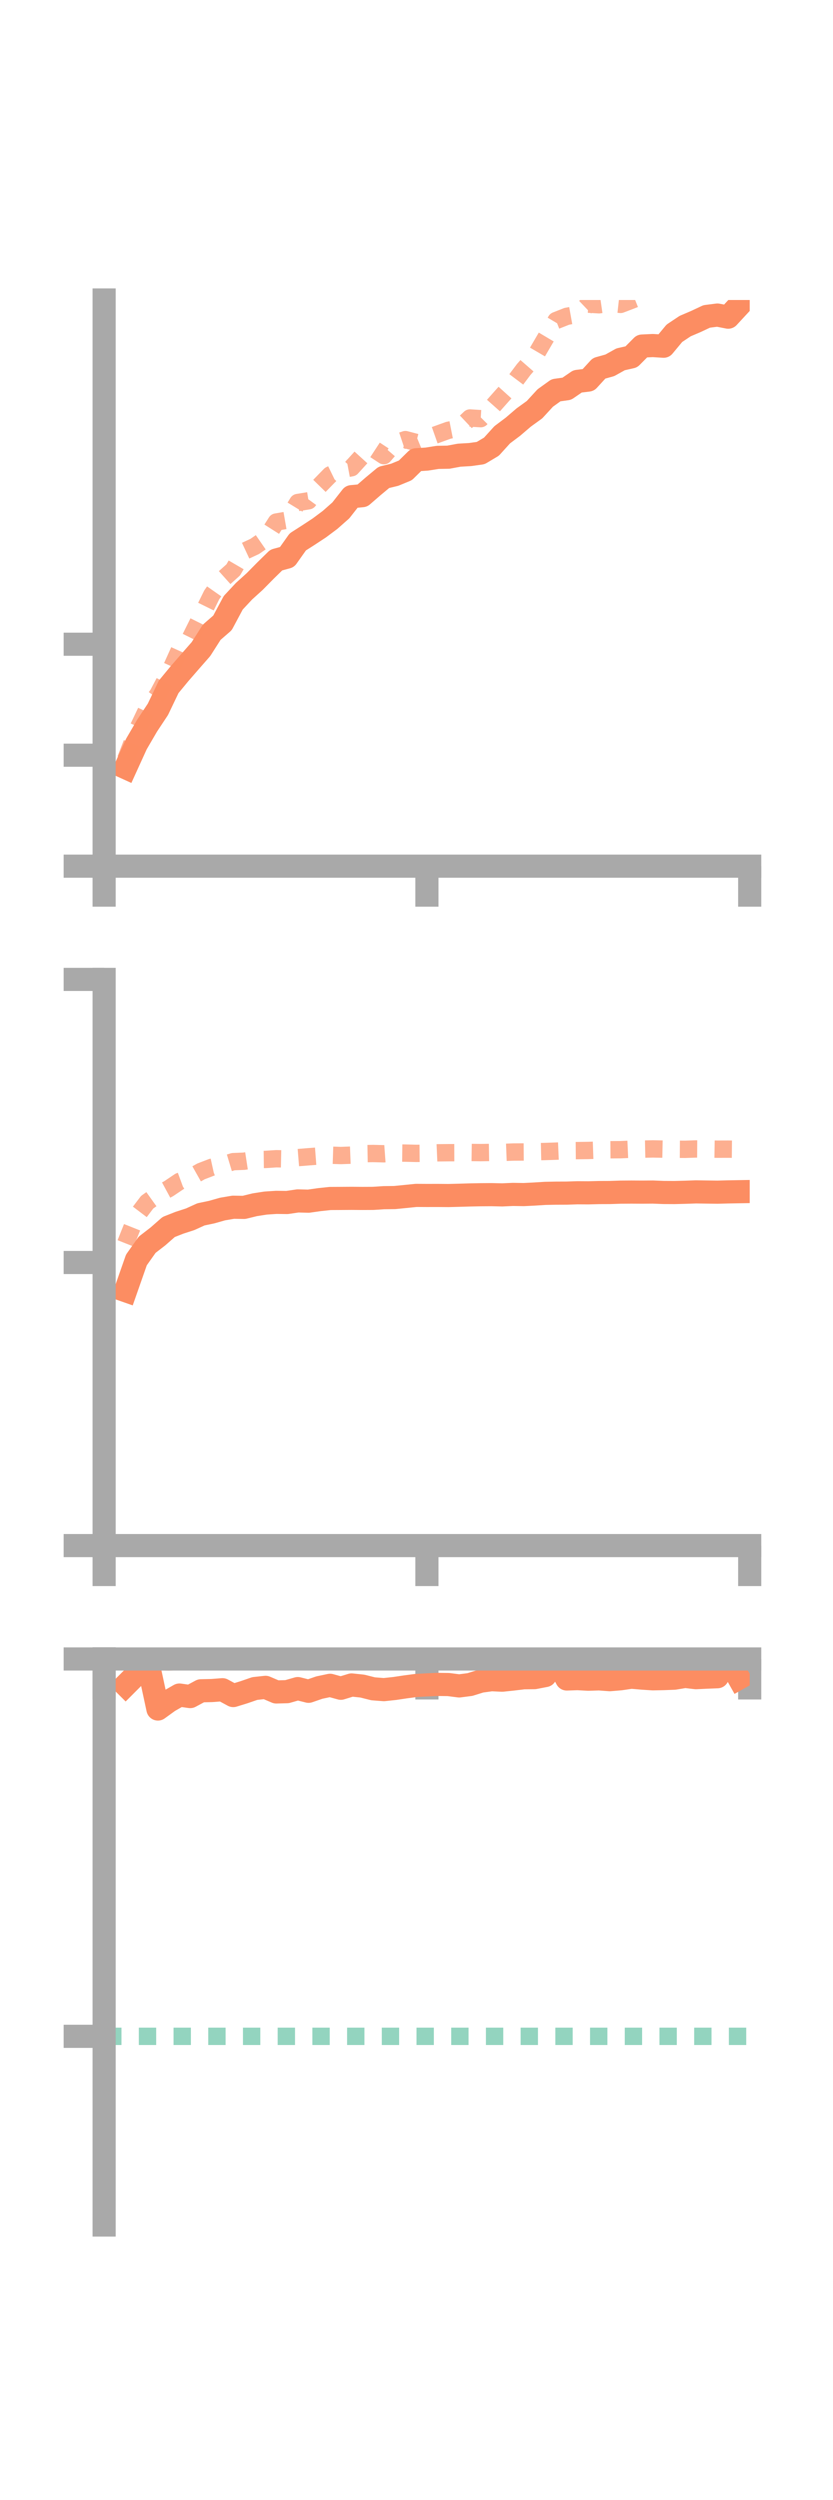<?xml version="1.0" encoding="utf-8" standalone="no"?>
<!DOCTYPE svg PUBLIC "-//W3C//DTD SVG 1.1//EN"
  "http://www.w3.org/Graphics/SVG/1.1/DTD/svg11.dtd">
<!-- Created with matplotlib (https://matplotlib.org/) -->
<svg height="216pt" version="1.1" viewBox="0 0 72 216" width="72pt" xmlns="http://www.w3.org/2000/svg" xmlns:xlink="http://www.w3.org/1999/xlink">
 <defs>
  <style type="text/css">*{stroke-linecap:butt;stroke-linejoin:round;}</style>
 </defs>
 <g id="figure_1">
  <g id="patch_1">
   <path d="M 0 216 
L 72 216 
L 72 0 
L 0 0 
z
" style="fill:none;"/>
  </g>
  <g id="axes_1">
   <g id="patch_2">
    <path d="M 9 74.838 
L 64.8 74.838 
L 64.8 25.92 
L 9 25.92 
z
" style="fill:none;"/>
   </g>
   <g id="matplotlib.axis_1">
    <g id="xtick_1">
     <g id="line2d_1">
      <defs>
       <path d="M 0 0 
L 0 3.5 
" id="m96d4d73e5c" style="stroke:#a9a9a9;stroke-width:2;"/>
      </defs>
      <g>
       <use style="fill:#a9a9a9;stroke:#a9a9a9;stroke-width:2;" x="9" xlink:href="#m96d4d73e5c" y="74.838"/>
      </g>
     </g>
    </g>
    <g id="xtick_2">
     <g id="line2d_2">
      <g>
       <use style="fill:#a9a9a9;stroke:#a9a9a9;stroke-width:2;" x="36.9" xlink:href="#m96d4d73e5c" y="74.838"/>
      </g>
     </g>
    </g>
    <g id="xtick_3">
     <g id="line2d_3">
      <g>
       <use style="fill:#a9a9a9;stroke:#a9a9a9;stroke-width:2;" x="64.8" xlink:href="#m96d4d73e5c" y="74.838"/>
      </g>
     </g>
    </g>
   </g>
   <g id="matplotlib.axis_2">
    <g id="ytick_1">
     <g id="line2d_4">
      <defs>
       <path d="M 0 0 
L -3.5 0 
" id="m504c4d7504" style="stroke:#a9a9a9;stroke-width:2;"/>
      </defs>
      <g>
       <use style="fill:#a9a9a9;stroke:#a9a9a9;stroke-width:2;" x="9" xlink:href="#m504c4d7504" y="74.838"/>
      </g>
     </g>
    </g>
    <g id="ytick_2">
     <g id="line2d_5">
      <g>
       <use style="fill:#a9a9a9;stroke:#a9a9a9;stroke-width:2;" x="9" xlink:href="#m504c4d7504" y="65.25"/>
      </g>
     </g>
    </g>
    <g id="ytick_3">
     <g id="line2d_6">
      <g>
       <use style="fill:#a9a9a9;stroke:#a9a9a9;stroke-width:2;" x="9" xlink:href="#m504c4d7504" y="55.662"/>
      </g>
     </g>
    </g>
   </g>
   <g id="line2d_7">
    <path clip-path="url(#p0527652f93)" d="M 10.86 66.325 
L 11.79 64.283 
L 12.72 62.688 
L 13.65 61.283 
L 14.58 59.341 
L 15.51 58.214 
L 16.44 57.144 
L 17.37 56.083 
L 18.3 54.626 
L 19.23 53.817 
L 20.16 52.078 
L 21.09 51.082 
L 22.02 50.24 
L 22.95 49.297 
L 23.88 48.387 
L 24.81 48.133 
L 25.74 46.82 
L 26.67 46.225 
L 27.6 45.614 
L 28.53 44.919 
L 29.46 44.098 
L 30.39 42.912 
L 31.32 42.825 
L 32.25 42.019 
L 33.18 41.246 
L 34.11 41.021 
L 35.04 40.638 
L 35.97 39.724 
L 36.9 39.665 
L 37.83 39.517 
L 38.76 39.501 
L 39.69 39.328 
L 40.62 39.275 
L 41.55 39.145 
L 42.48 38.59 
L 43.41 37.564 
L 44.34 36.865 
L 45.27 36.069 
L 46.2 35.397 
L 47.13 34.386 
L 48.06 33.718 
L 48.99 33.588 
L 49.92 32.951 
L 50.85 32.838 
L 51.78 31.823 
L 52.71 31.564 
L 53.64 31.046 
L 54.57 30.835 
L 55.5 29.899 
L 56.43 29.855 
L 57.36 29.914 
L 58.29 28.795 
L 59.22 28.175 
L 60.15 27.777 
L 61.08 27.34 
L 62.01 27.221 
L 62.94 27.404 
L 63.87 26.399 
" style="fill:none;stroke:#fc8d62;stroke-linecap:square;stroke-width:2;"/>
   </g>
   <g id="line2d_8">
    <path clip-path="url(#p0527652f93)" d="M 10.86 65.613 
L 11.79 63.218 
L 12.72 61.262 
L 13.65 59.985 
L 14.58 58.227 
L 15.51 56.168 
L 16.44 55.153 
L 17.37 53.284 
L 18.3 51.398 
L 19.23 50.072 
L 20.16 49.239 
L 21.09 47.644 
L 22.02 47.21 
L 22.95 46.567 
L 23.88 45.105 
L 24.81 44.944 
L 25.74 43.418 
L 26.67 43.266 
L 27.6 41.99 
L 28.53 41.037 
L 29.46 40.585 
L 30.39 40.411 
L 31.32 39.388 
L 32.25 38.761 
L 33.18 39.37 
L 34.11 38.294 
L 35.04 37.983 
L 35.97 38.226 
L 36.9 37.841 
L 37.83 37.513 
L 38.76 37.177 
L 39.69 36.993 
L 40.62 36.115 
L 41.55 36.173 
L 42.48 35.234 
L 43.41 34.185 
L 44.34 33.156 
L 45.27 31.921 
L 46.2 30.853 
L 47.13 29.262 
L 48.06 27.698 
L 48.99 27.33 
L 49.92 27.163 
L 50.85 26.279 
L 51.78 26.333 
L 52.71 26.198 
L 53.64 26.301 
L 54.57 25.946 
L 55.5 25.576 
L 56.43 24.637 
L 57.36 23.732 
L 58.29 24.439 
L 59.22 23.545 
L 60.15 23.234 
L 61.08 22.96 
L 62.01 22.312 
L 62.94 22.336 
L 63.87 22.156 
" style="fill:none;stroke:#fc8d62;stroke-dasharray:1.5,1.5;stroke-dashoffset:0;stroke-opacity:0.7;stroke-width:1.5;"/>
   </g>
   <g id="patch_3">
    <path d="M 9 74.838 
L 9 25.92 
" style="fill:none;stroke:#a9a9a9;stroke-linecap:square;stroke-linejoin:miter;stroke-width:2;"/>
   </g>
   <g id="patch_4">
    <path d="M 64.8 74.838 
L 64.8 25.92 
" style="fill:none;"/>
   </g>
   <g id="patch_5">
    <path d="M 9 74.838 
L 64.8 74.838 
" style="fill:none;stroke:#a9a9a9;stroke-linecap:square;stroke-linejoin:miter;stroke-width:2;"/>
   </g>
   <g id="patch_6">
    <path d="M 9 25.92 
L 64.8 25.92 
" style="fill:none;"/>
   </g>
  </g>
  <g id="axes_2">
   <g id="patch_7">
    <path d="M 9 133.539 
L 64.8 133.539 
L 64.8 84.621 
L 9 84.621 
z
" style="fill:none;"/>
   </g>
   <g id="matplotlib.axis_3">
    <g id="xtick_4">
     <g id="line2d_9">
      <g>
       <use style="fill:#a9a9a9;stroke:#a9a9a9;stroke-width:2;" x="9" xlink:href="#m96d4d73e5c" y="133.539"/>
      </g>
     </g>
    </g>
    <g id="xtick_5">
     <g id="line2d_10">
      <g>
       <use style="fill:#a9a9a9;stroke:#a9a9a9;stroke-width:2;" x="36.9" xlink:href="#m96d4d73e5c" y="133.539"/>
      </g>
     </g>
    </g>
    <g id="xtick_6">
     <g id="line2d_11">
      <g>
       <use style="fill:#a9a9a9;stroke:#a9a9a9;stroke-width:2;" x="64.8" xlink:href="#m96d4d73e5c" y="133.539"/>
      </g>
     </g>
    </g>
   </g>
   <g id="matplotlib.axis_4">
    <g id="ytick_4">
     <g id="line2d_12">
      <g>
       <use style="fill:#a9a9a9;stroke:#a9a9a9;stroke-width:2;" x="9" xlink:href="#m504c4d7504" y="133.539"/>
      </g>
     </g>
    </g>
    <g id="ytick_5">
     <g id="line2d_13">
      <g>
       <use style="fill:#a9a9a9;stroke:#a9a9a9;stroke-width:2;" x="9" xlink:href="#m504c4d7504" y="109.08"/>
      </g>
     </g>
    </g>
    <g id="ytick_6">
     <g id="line2d_14">
      <g>
       <use style="fill:#a9a9a9;stroke:#a9a9a9;stroke-width:2;" x="9" xlink:href="#m504c4d7504" y="84.621"/>
      </g>
     </g>
    </g>
   </g>
   <g id="line2d_15">
    <path clip-path="url(#p7c79261128)" d="M 10.86 111.513 
L 11.79 108.86 
L 12.72 107.546 
L 13.65 106.828 
L 14.58 106.012 
L 15.51 105.646 
L 16.44 105.344 
L 17.37 104.921 
L 18.3 104.726 
L 19.23 104.462 
L 20.16 104.304 
L 21.09 104.319 
L 22.02 104.091 
L 22.95 103.946 
L 23.88 103.884 
L 24.81 103.896 
L 25.74 103.759 
L 26.67 103.782 
L 27.6 103.649 
L 28.53 103.55 
L 29.46 103.544 
L 30.39 103.537 
L 31.32 103.545 
L 32.25 103.54 
L 33.18 103.48 
L 34.11 103.468 
L 35.04 103.376 
L 35.97 103.282 
L 36.9 103.288 
L 37.83 103.286 
L 38.76 103.294 
L 39.69 103.27 
L 40.62 103.243 
L 41.55 103.225 
L 42.48 103.218 
L 43.41 103.239 
L 44.34 103.197 
L 45.27 103.212 
L 46.2 103.165 
L 47.13 103.107 
L 48.06 103.089 
L 48.99 103.085 
L 49.92 103.055 
L 50.85 103.061 
L 51.78 103.037 
L 52.71 103.033 
L 53.64 103.002 
L 54.57 102.995 
L 55.5 103.001 
L 56.43 102.993 
L 57.36 103.03 
L 58.29 103.035 
L 59.22 103.011 
L 60.15 102.979 
L 61.08 102.992 
L 62.01 103.004 
L 62.94 102.98 
L 63.87 102.964 
" style="fill:none;stroke:#fc8d62;stroke-linecap:square;stroke-width:2;"/>
   </g>
   <g id="line2d_16">
    <path clip-path="url(#p7c79261128)" d="M 10.86 107.429 
L 11.79 105.096 
L 12.72 103.871 
L 13.65 103.205 
L 14.58 102.702 
L 15.51 102.077 
L 16.44 101.734 
L 17.37 101.21 
L 18.3 100.852 
L 19.23 100.647 
L 20.16 100.367 
L 21.09 100.33 
L 22.02 100.187 
L 22.95 100.176 
L 23.88 100.115 
L 24.81 100.135 
L 25.74 100.02 
L 26.67 99.945 
L 27.6 99.874 
L 28.53 99.807 
L 29.46 99.838 
L 30.39 99.803 
L 31.32 99.679 
L 32.25 99.663 
L 33.18 99.687 
L 34.11 99.619 
L 35.04 99.629 
L 35.97 99.652 
L 36.9 99.644 
L 37.83 99.603 
L 38.76 99.594 
L 39.69 99.591 
L 40.62 99.573 
L 41.55 99.585 
L 42.48 99.57 
L 43.41 99.573 
L 44.34 99.537 
L 45.27 99.531 
L 46.2 99.511 
L 47.13 99.49 
L 48.06 99.46 
L 48.99 99.421 
L 49.92 99.413 
L 50.85 99.4 
L 51.78 99.368 
L 52.71 99.339 
L 53.64 99.333 
L 54.57 99.292 
L 55.5 99.286 
L 56.43 99.267 
L 57.36 99.285 
L 58.29 99.294 
L 59.22 99.301 
L 60.15 99.27 
L 61.08 99.276 
L 62.01 99.29 
L 62.94 99.287 
L 63.87 99.295 
" style="fill:none;stroke:#fc8d62;stroke-dasharray:1.5,1.5;stroke-dashoffset:0;stroke-opacity:0.7;stroke-width:1.5;"/>
   </g>
   <g id="patch_8">
    <path d="M 9 133.539 
L 9 84.621 
" style="fill:none;stroke:#a9a9a9;stroke-linecap:square;stroke-linejoin:miter;stroke-width:2;"/>
   </g>
   <g id="patch_9">
    <path d="M 64.8 133.539 
L 64.8 84.621 
" style="fill:none;"/>
   </g>
   <g id="patch_10">
    <path d="M 9 133.539 
L 64.8 133.539 
" style="fill:none;stroke:#a9a9a9;stroke-linecap:square;stroke-linejoin:miter;stroke-width:2;"/>
   </g>
   <g id="patch_11">
    <path d="M 9 84.621 
L 64.8 84.621 
" style="fill:none;"/>
   </g>
  </g>
  <g id="axes_3">
   <g id="patch_12">
    <path d="M 9 192.24 
L 64.8 192.24 
L 64.8 143.322 
L 9 143.322 
z
" style="fill:none;"/>
   </g>
   <g id="matplotlib.axis_5">
    <g id="xtick_7">
     <g id="line2d_17">
      <g>
       <use style="fill:#a9a9a9;stroke:#a9a9a9;stroke-width:2;" x="9" xlink:href="#m96d4d73e5c" y="143.336"/>
      </g>
     </g>
    </g>
    <g id="xtick_8">
     <g id="line2d_18">
      <g>
       <use style="fill:#a9a9a9;stroke:#a9a9a9;stroke-width:2;" x="36.9" xlink:href="#m96d4d73e5c" y="143.336"/>
      </g>
     </g>
    </g>
    <g id="xtick_9">
     <g id="line2d_19">
      <g>
       <use style="fill:#a9a9a9;stroke:#a9a9a9;stroke-width:2;" x="64.8" xlink:href="#m96d4d73e5c" y="143.336"/>
      </g>
     </g>
    </g>
   </g>
   <g id="matplotlib.axis_6">
    <g id="ytick_7">
     <g id="line2d_20">
      <g>
       <use style="fill:#a9a9a9;stroke:#a9a9a9;stroke-width:2;" x="9" xlink:href="#m504c4d7504" y="143.336"/>
      </g>
     </g>
    </g>
    <g id="ytick_8">
     <g id="line2d_21">
      <g>
       <use style="fill:#a9a9a9;stroke:#a9a9a9;stroke-width:2;" x="9" xlink:href="#m504c4d7504" y="175.939"/>
      </g>
     </g>
    </g>
   </g>
   <g id="line2d_22">
    <path clip-path="url(#p27484ded37)" d="M 10.86 145.596 
L 11.79 144.664 
L 12.72 143.336 
L 13.65 147.659 
L 14.58 146.986 
L 15.51 146.452 
L 16.44 146.584 
L 17.37 146.084 
L 18.3 146.063 
L 19.23 145.992 
L 20.16 146.496 
L 21.09 146.21 
L 22.02 145.889 
L 22.95 145.787 
L 23.88 146.185 
L 24.81 146.16 
L 25.74 145.894 
L 26.67 146.128 
L 27.6 145.807 
L 28.53 145.61 
L 29.46 145.866 
L 30.39 145.58 
L 31.32 145.679 
L 32.25 145.913 
L 33.18 145.985 
L 34.11 145.886 
L 35.04 145.747 
L 35.97 145.624 
L 36.9 145.574 
L 37.83 145.533 
L 38.76 145.545 
L 39.69 145.664 
L 40.62 145.544 
L 41.55 145.254 
L 42.48 145.126 
L 43.41 145.168 
L 44.34 145.07 
L 45.27 144.958 
L 46.2 144.947 
L 47.13 144.767 
L 48.06 143.336 
L 48.99 145.065 
L 49.92 145.034 
L 50.85 145.084 
L 51.78 145.055 
L 52.71 145.124 
L 53.64 145.046 
L 54.57 144.909 
L 55.5 144.988 
L 56.43 145.05 
L 57.36 145.031 
L 58.29 144.995 
L 59.22 144.842 
L 60.15 144.951 
L 61.08 144.906 
L 62.01 144.87 
L 62.94 143.336 
L 63.87 144.993 
" style="fill:none;stroke:#fc8d62;stroke-linecap:square;stroke-width:2;"/>
   </g>
   <g id="line2d_23">
    <path clip-path="url(#p27484ded37)" d="M 10.86 143.331 
L 11.79 143.322 
L 12.72 143.337 
L 13.65 143.557 
L 14.58 143.597 
L 15.51 143.526 
L 16.44 143.336 
L 17.37 143.582 
L 18.3 143.336 
L 19.23 143.441 
L 20.16 143.365 
L 21.09 143.336 
L 22.02 143.336 
L 22.95 143.353 
L 23.88 143.336 
L 24.81 143.382 
L 25.74 143.336 
L 26.67 143.336 
L 27.6 143.343 
L 28.53 143.336 
L 29.46 143.336 
L 30.39 143.335 
L 31.32 143.336 
L 32.25 143.336 
L 33.18 143.336 
L 34.11 143.336 
L 35.04 143.336 
L 35.97 143.336 
L 36.9 143.342 
L 37.83 143.336 
L 38.76 143.346 
L 39.69 143.345 
L 40.62 143.337 
L 41.55 143.336 
L 42.48 143.336 
L 43.41 143.354 
L 44.34 143.336 
L 45.27 143.336 
L 46.2 143.336 
L 47.13 143.336 
L 48.06 143.336 
L 48.99 143.336 
L 49.92 143.337 
L 50.85 143.34 
L 51.78 143.336 
L 52.71 143.336 
L 53.64 143.336 
L 54.57 143.336 
L 55.5 143.336 
L 56.43 143.335 
L 57.36 143.336 
L 58.29 143.336 
L 59.22 143.336 
L 60.15 143.336 
L 61.08 143.336 
L 62.01 143.336 
L 62.94 143.336 
L 63.87 143.336 
" style="fill:none;stroke:#fc8d62;stroke-dasharray:1.5,1.5;stroke-dashoffset:0;stroke-opacity:0.7;stroke-width:1.5;"/>
   </g>
   <g id="line2d_24">
    <path clip-path="url(#p27484ded37)" d="M 9 175.939 
L 64.8 175.939 
" style="fill:none;stroke:#66c2a5;stroke-dasharray:1.5,1.5;stroke-dashoffset:0;stroke-opacity:0.7;stroke-width:1.5;"/>
   </g>
   <g id="patch_13">
    <path d="M 9 192.24 
L 9 143.322 
" style="fill:none;stroke:#a9a9a9;stroke-linecap:square;stroke-linejoin:miter;stroke-width:2;"/>
   </g>
   <g id="patch_14">
    <path d="M 64.8 192.24 
L 64.8 143.322 
" style="fill:none;"/>
   </g>
   <g id="patch_15">
    <path d="M 9 143.336 
L 64.8 143.336 
" style="fill:none;stroke:#a9a9a9;stroke-linecap:square;stroke-linejoin:miter;stroke-width:2;"/>
   </g>
   <g id="patch_16">
    <path d="M 9 143.322 
L 64.8 143.322 
" style="fill:none;"/>
   </g>
  </g>
 </g>
 <defs>
  <clipPath id="p0527652f93">
   <rect height="48.918" width="55.8" x="9" y="25.92"/>
  </clipPath>
  <clipPath id="p7c79261128">
   <rect height="48.918" width="55.8" x="9" y="84.621"/>
  </clipPath>
  <clipPath id="p27484ded37">
   <rect height="48.918" width="55.8" x="9" y="143.322"/>
  </clipPath>
 </defs>
</svg>
